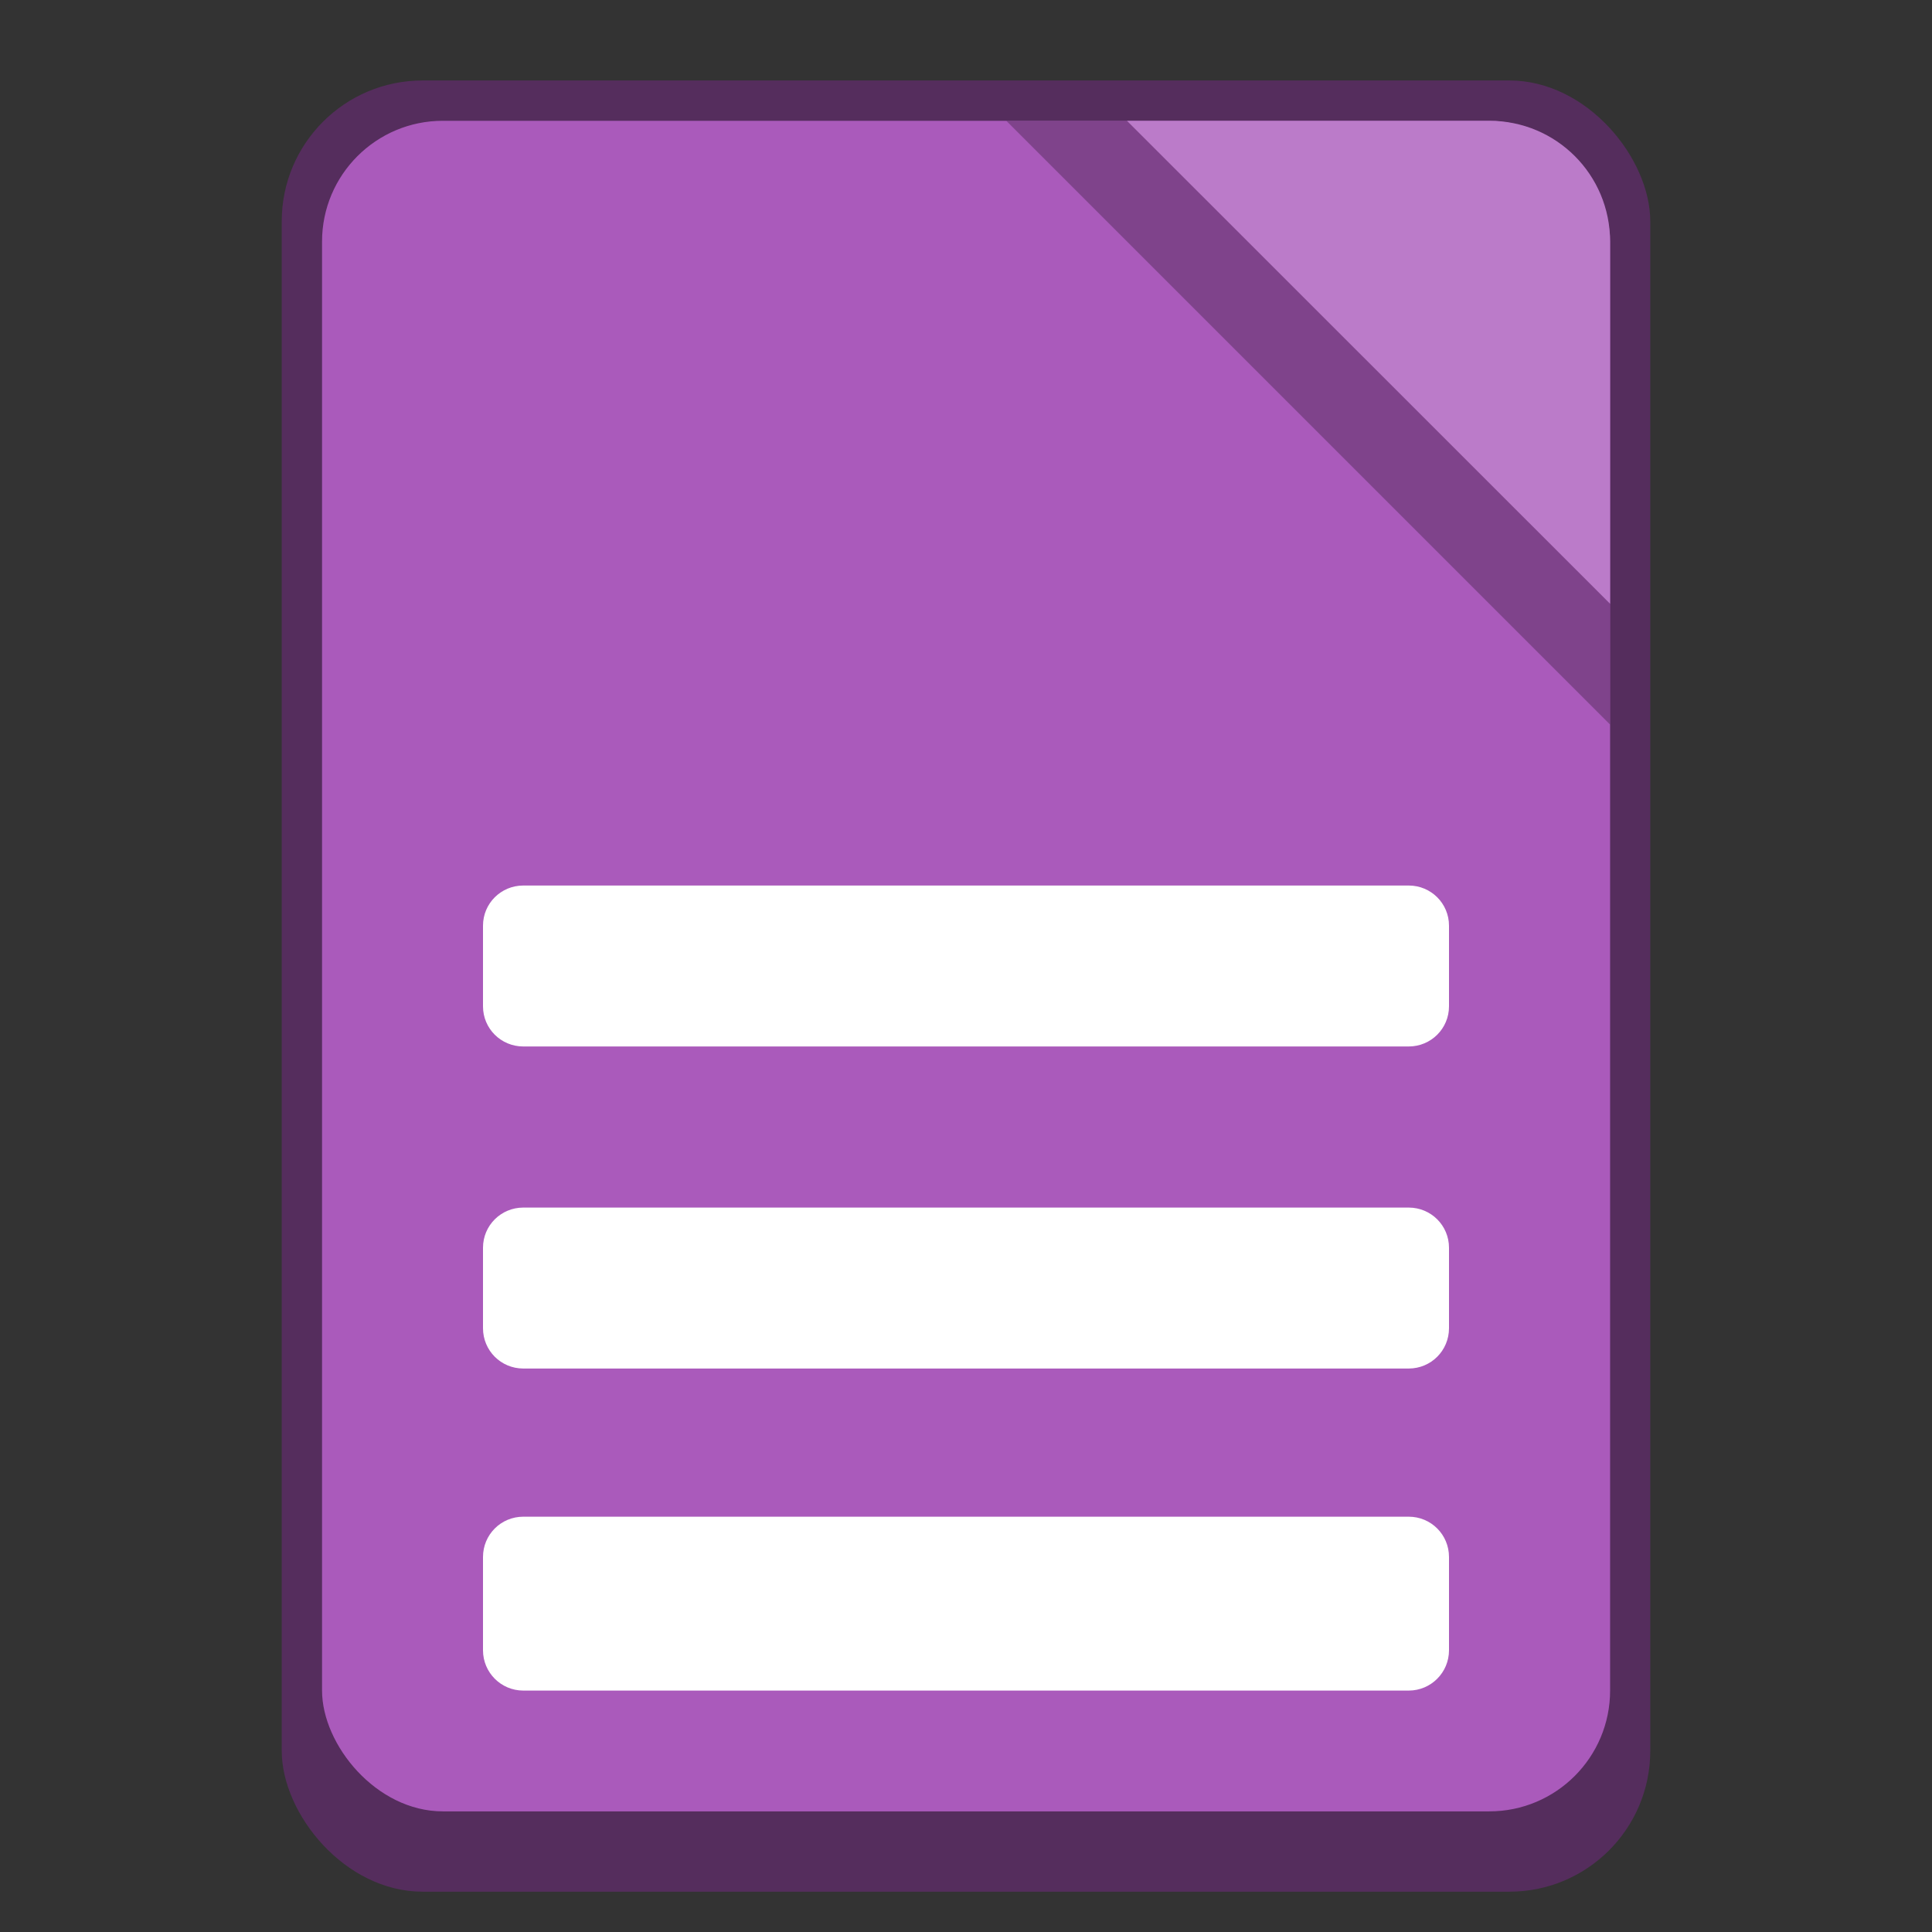<?xml version="1.0" encoding="UTF-8" standalone="no"?>
<!-- Created with Inkscape (http://www.inkscape.org/) -->

<svg
   width="48"
   height="48"
   viewBox="0 0 12.7 12.7"
   version="1.1"
   id="svg5"
   inkscape:version="1.2 (dc2aedaf03, 2022-05-15)"
   sodipodi:docname="libreoffice-base.svg"
   xmlns:inkscape="http://www.inkscape.org/namespaces/inkscape"
   xmlns:sodipodi="http://sodipodi.sourceforge.net/DTD/sodipodi-0.dtd"
   xmlns="http://www.w3.org/2000/svg"
   xmlns:svg="http://www.w3.org/2000/svg">
  <rect x="0" y="0" width="12.7" height="12.7" fill="#333333" stroke="none"/>
  <sodipodi:namedview
     id="namedview7"
     pagecolor="#ffffff"
     bordercolor="#666666"
     borderopacity="1.0"
     inkscape:pageshadow="2"
     inkscape:pageopacity="0.0"
     inkscape:pagecheckerboard="0"
     inkscape:document-units="px"
     showgrid="false"
     units="px"
     height="48px"
     inkscape:zoom="11.75565"
     inkscape:cx="16.587768"
     inkscape:cy="30.11318"
     inkscape:window-width="1920"
     inkscape:window-height="1016"
     inkscape:window-x="0"
     inkscape:window-y="0"
     inkscape:window-maximized="1"
     inkscape:current-layer="svg5"
     showguides="false"
     inkscape:showpageshadow="2"
     inkscape:deskcolor="#d1d1d1" />
  <defs
     id="defs2" />
  <rect
     style="opacity:1;fill:#552d5d;fill-opacity:1;stroke-width:0.265"
     id="rect1162"
     width="8.996"
     height="11.906"
     x="1.852"
     y="0.529"
     ry="0.926" />
  <rect
     style="fill:#aa5abb;fill-opacity:1;stroke-width:0.265"
     id="rect12744"
     width="8.467"
     height="11.113"
     x="2.117"
     y="0.794"
     ry="0.794" />
  <path
     d="M 6.615,0.794 H 9.79 c 0.44,0 0.794,0.354 0.794,0.794 v 3.175 z"
     style="opacity:0.5;fill:#552d5d;fill-opacity:1;stroke-width:0.265"
     id="path17661"
     sodipodi:nodetypes="csscc" />
  <path
     d="M 7.408,0.794 H 9.79 c 0.44,0 0.794,0.354 0.794,0.794 v 2.381"
     style="fill:#bb7bc9;fill-opacity:1;stroke-width:0.265"
     id="path17633" />
  <path
     id="rect2164"
     style="fill:#ffffff;fill-opacity:1;stroke-width:0.265"
     d="M 3.44 5.821 C 3.293 5.821 3.175 5.939 3.175 6.085 L 3.175 6.615 C 3.175 6.761 3.293 6.879 3.44 6.879 L 9.26 6.879 C 9.407 6.879 9.525 6.761 9.525 6.615 L 9.525 6.085 C 9.525 5.939 9.407 5.821 9.26 5.821 L 3.44 5.821 z M 3.44 7.938 C 3.293 7.938 3.175 8.056 3.175 8.202 L 3.175 8.731 C 3.175 8.878 3.293 8.996 3.44 8.996 L 9.26 8.996 C 9.407 8.996 9.525 8.878 9.525 8.731 L 9.525 8.202 C 9.525 8.056 9.407 7.938 9.26 7.938 L 3.44 7.938 z M 3.44 9.97 C 3.293 9.97 3.175 10.088 3.175 10.235 L 3.175 10.848 C 3.175 10.994 3.293 11.113 3.44 11.113 L 9.26 11.113 C 9.407 11.113 9.525 10.994 9.525 10.848 L 9.525 10.235 C 9.525 10.088 9.407 9.97 9.26 9.97 L 3.44 9.97 z " />
</svg>
